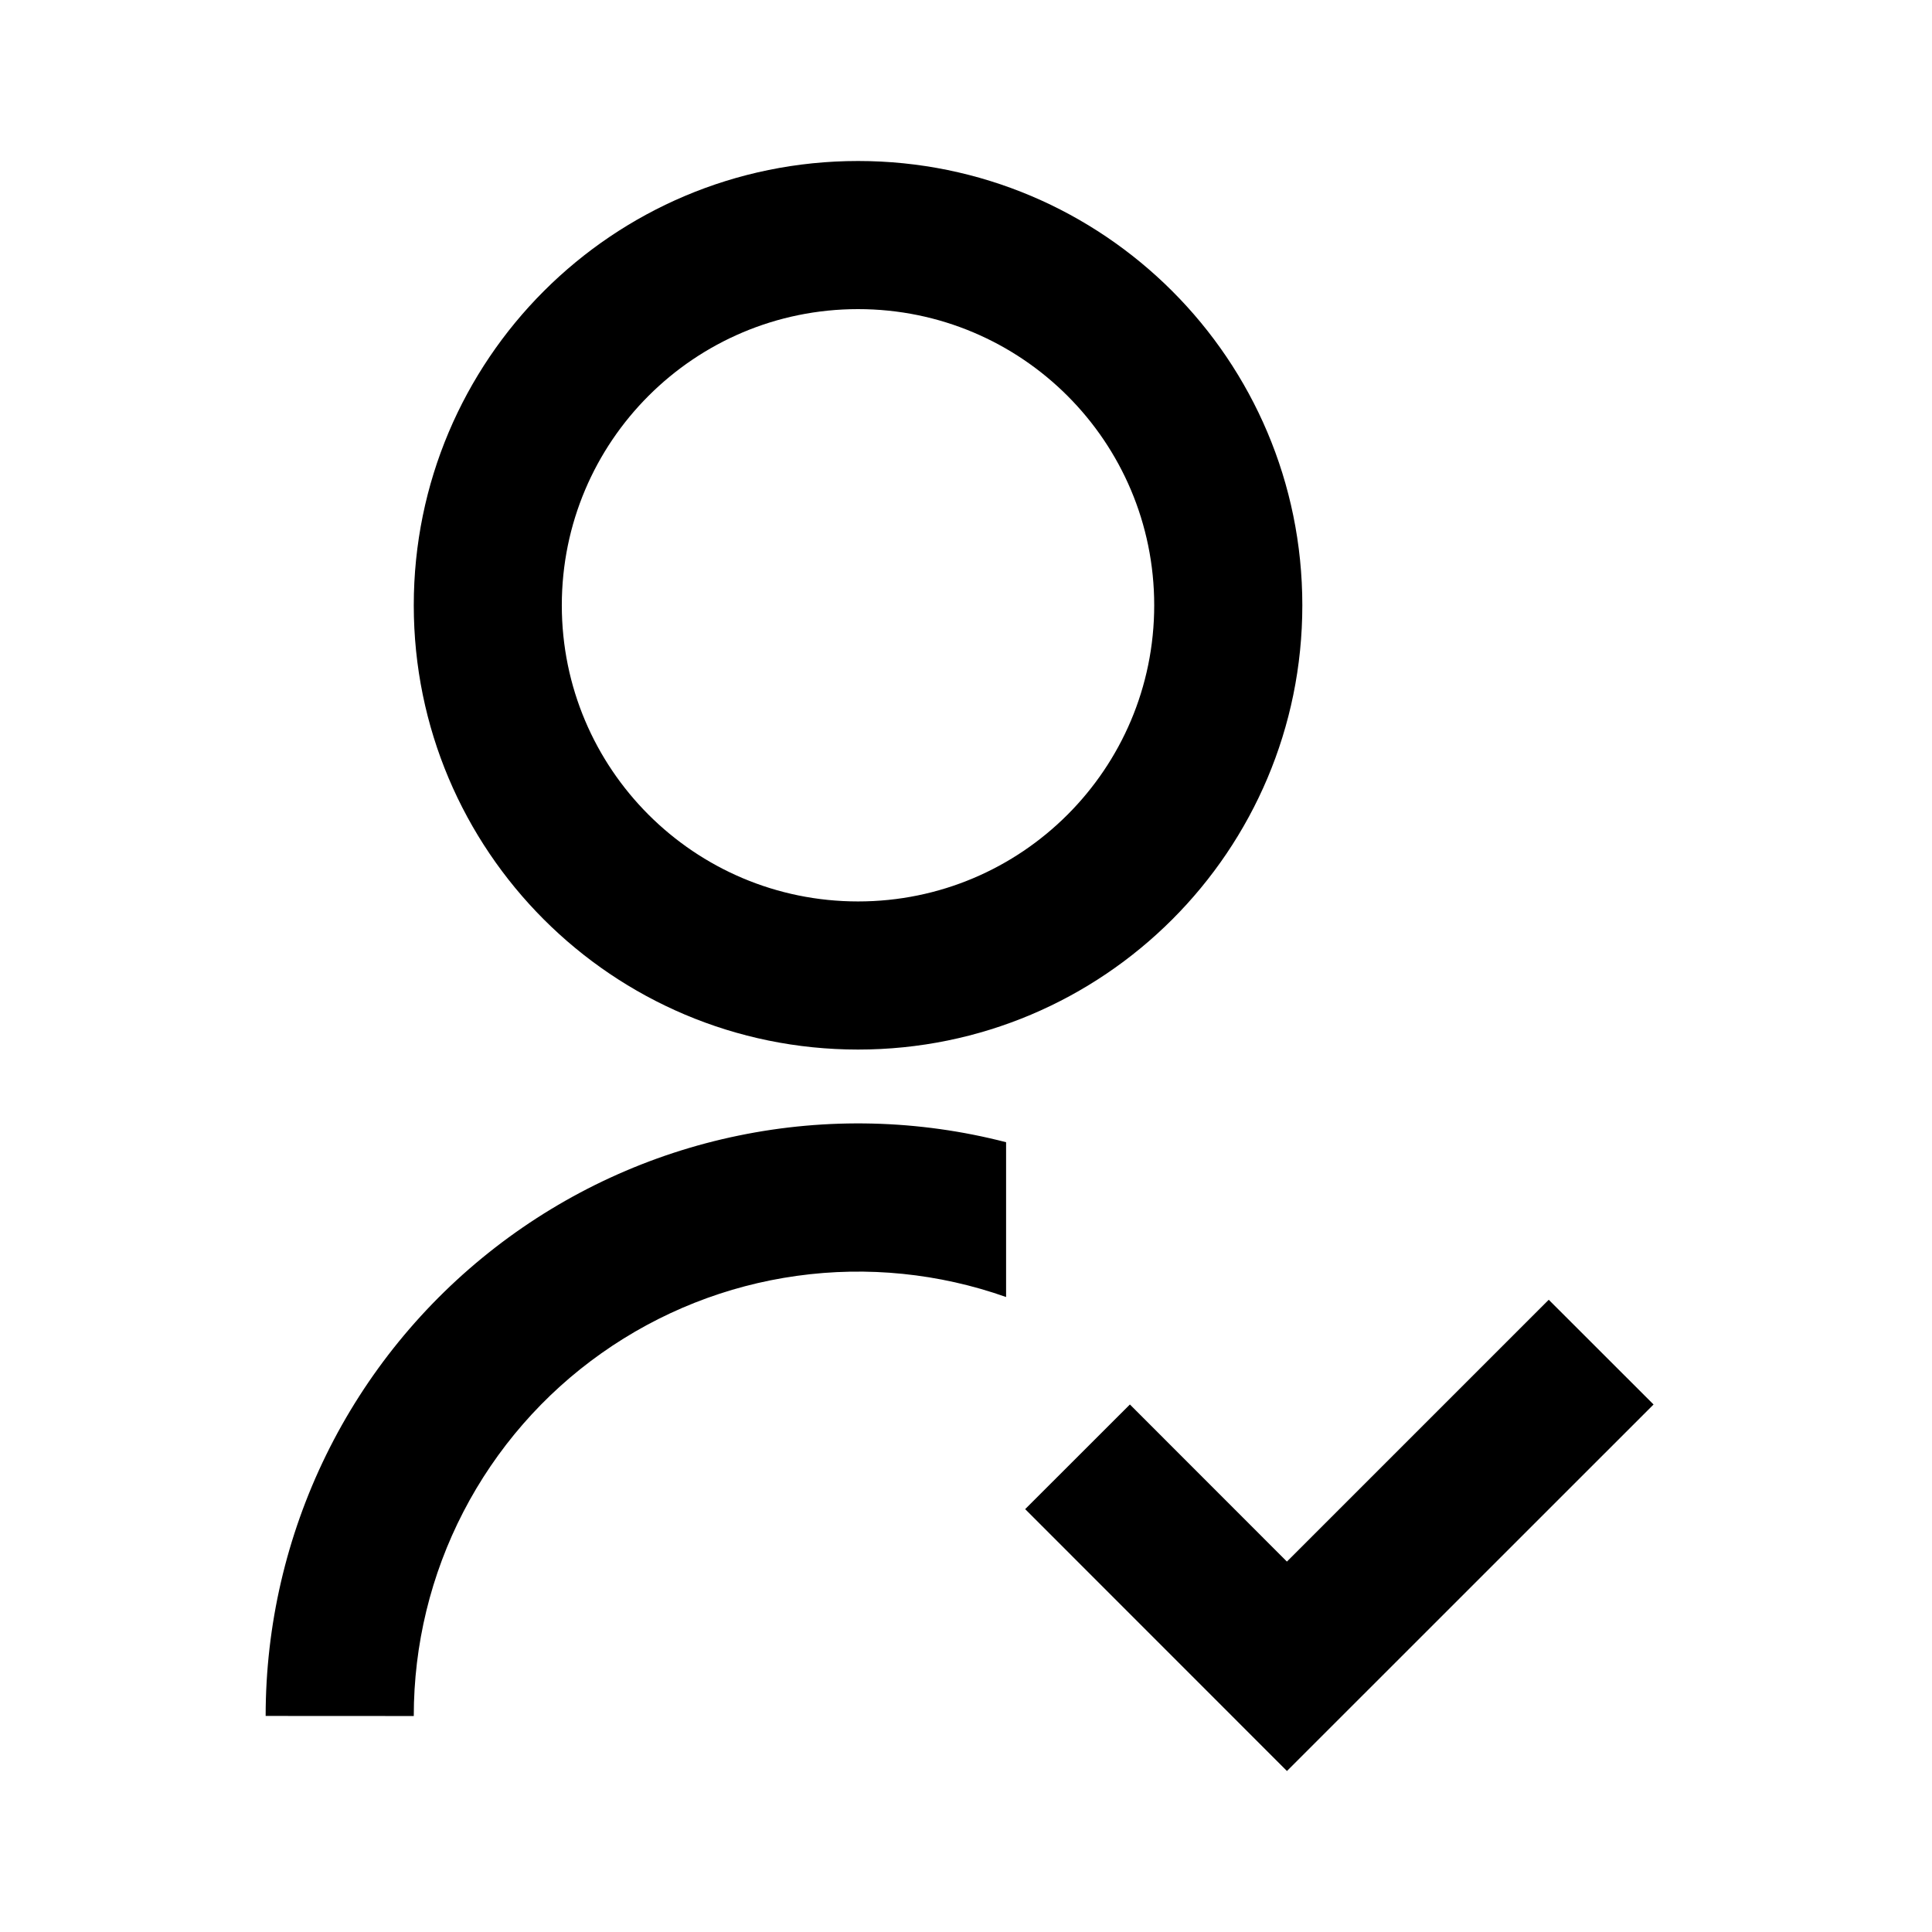 <svg width="24" height="24" viewBox="0 0 24 24" fill="none" xmlns="http://www.w3.org/2000/svg">
<path d="M12.498 14.19V16.112C11.666 15.818 10.775 15.727 9.9 15.849C9.026 15.97 8.193 16.3 7.472 16.81C6.751 17.319 6.163 17.995 5.757 18.779C5.351 19.563 5.14 20.433 5.14 21.317L3.3 21.316C3.3 20.192 3.557 19.084 4.051 18.075C4.545 17.067 5.264 16.185 6.152 15.497C7.04 14.809 8.073 14.333 9.173 14.107C10.273 13.88 11.411 13.908 12.498 14.189V14.19ZM10.659 13.038C7.609 13.038 5.14 10.568 5.14 7.519C5.14 4.47 7.609 2 10.659 2C13.708 2 16.178 4.47 16.178 7.519C16.178 10.568 13.708 13.038 10.659 13.038ZM10.659 11.198C12.691 11.198 14.338 9.552 14.338 7.519C14.338 5.486 12.691 3.84 10.659 3.84C8.626 3.84 6.979 5.486 6.979 7.519C6.979 9.552 8.626 11.198 10.659 11.198ZM15.987 19.398L19.239 16.146L20.541 17.447L15.987 22L12.735 18.747L14.036 17.447L15.986 19.398H15.987Z" fill="black"/>
</svg>
